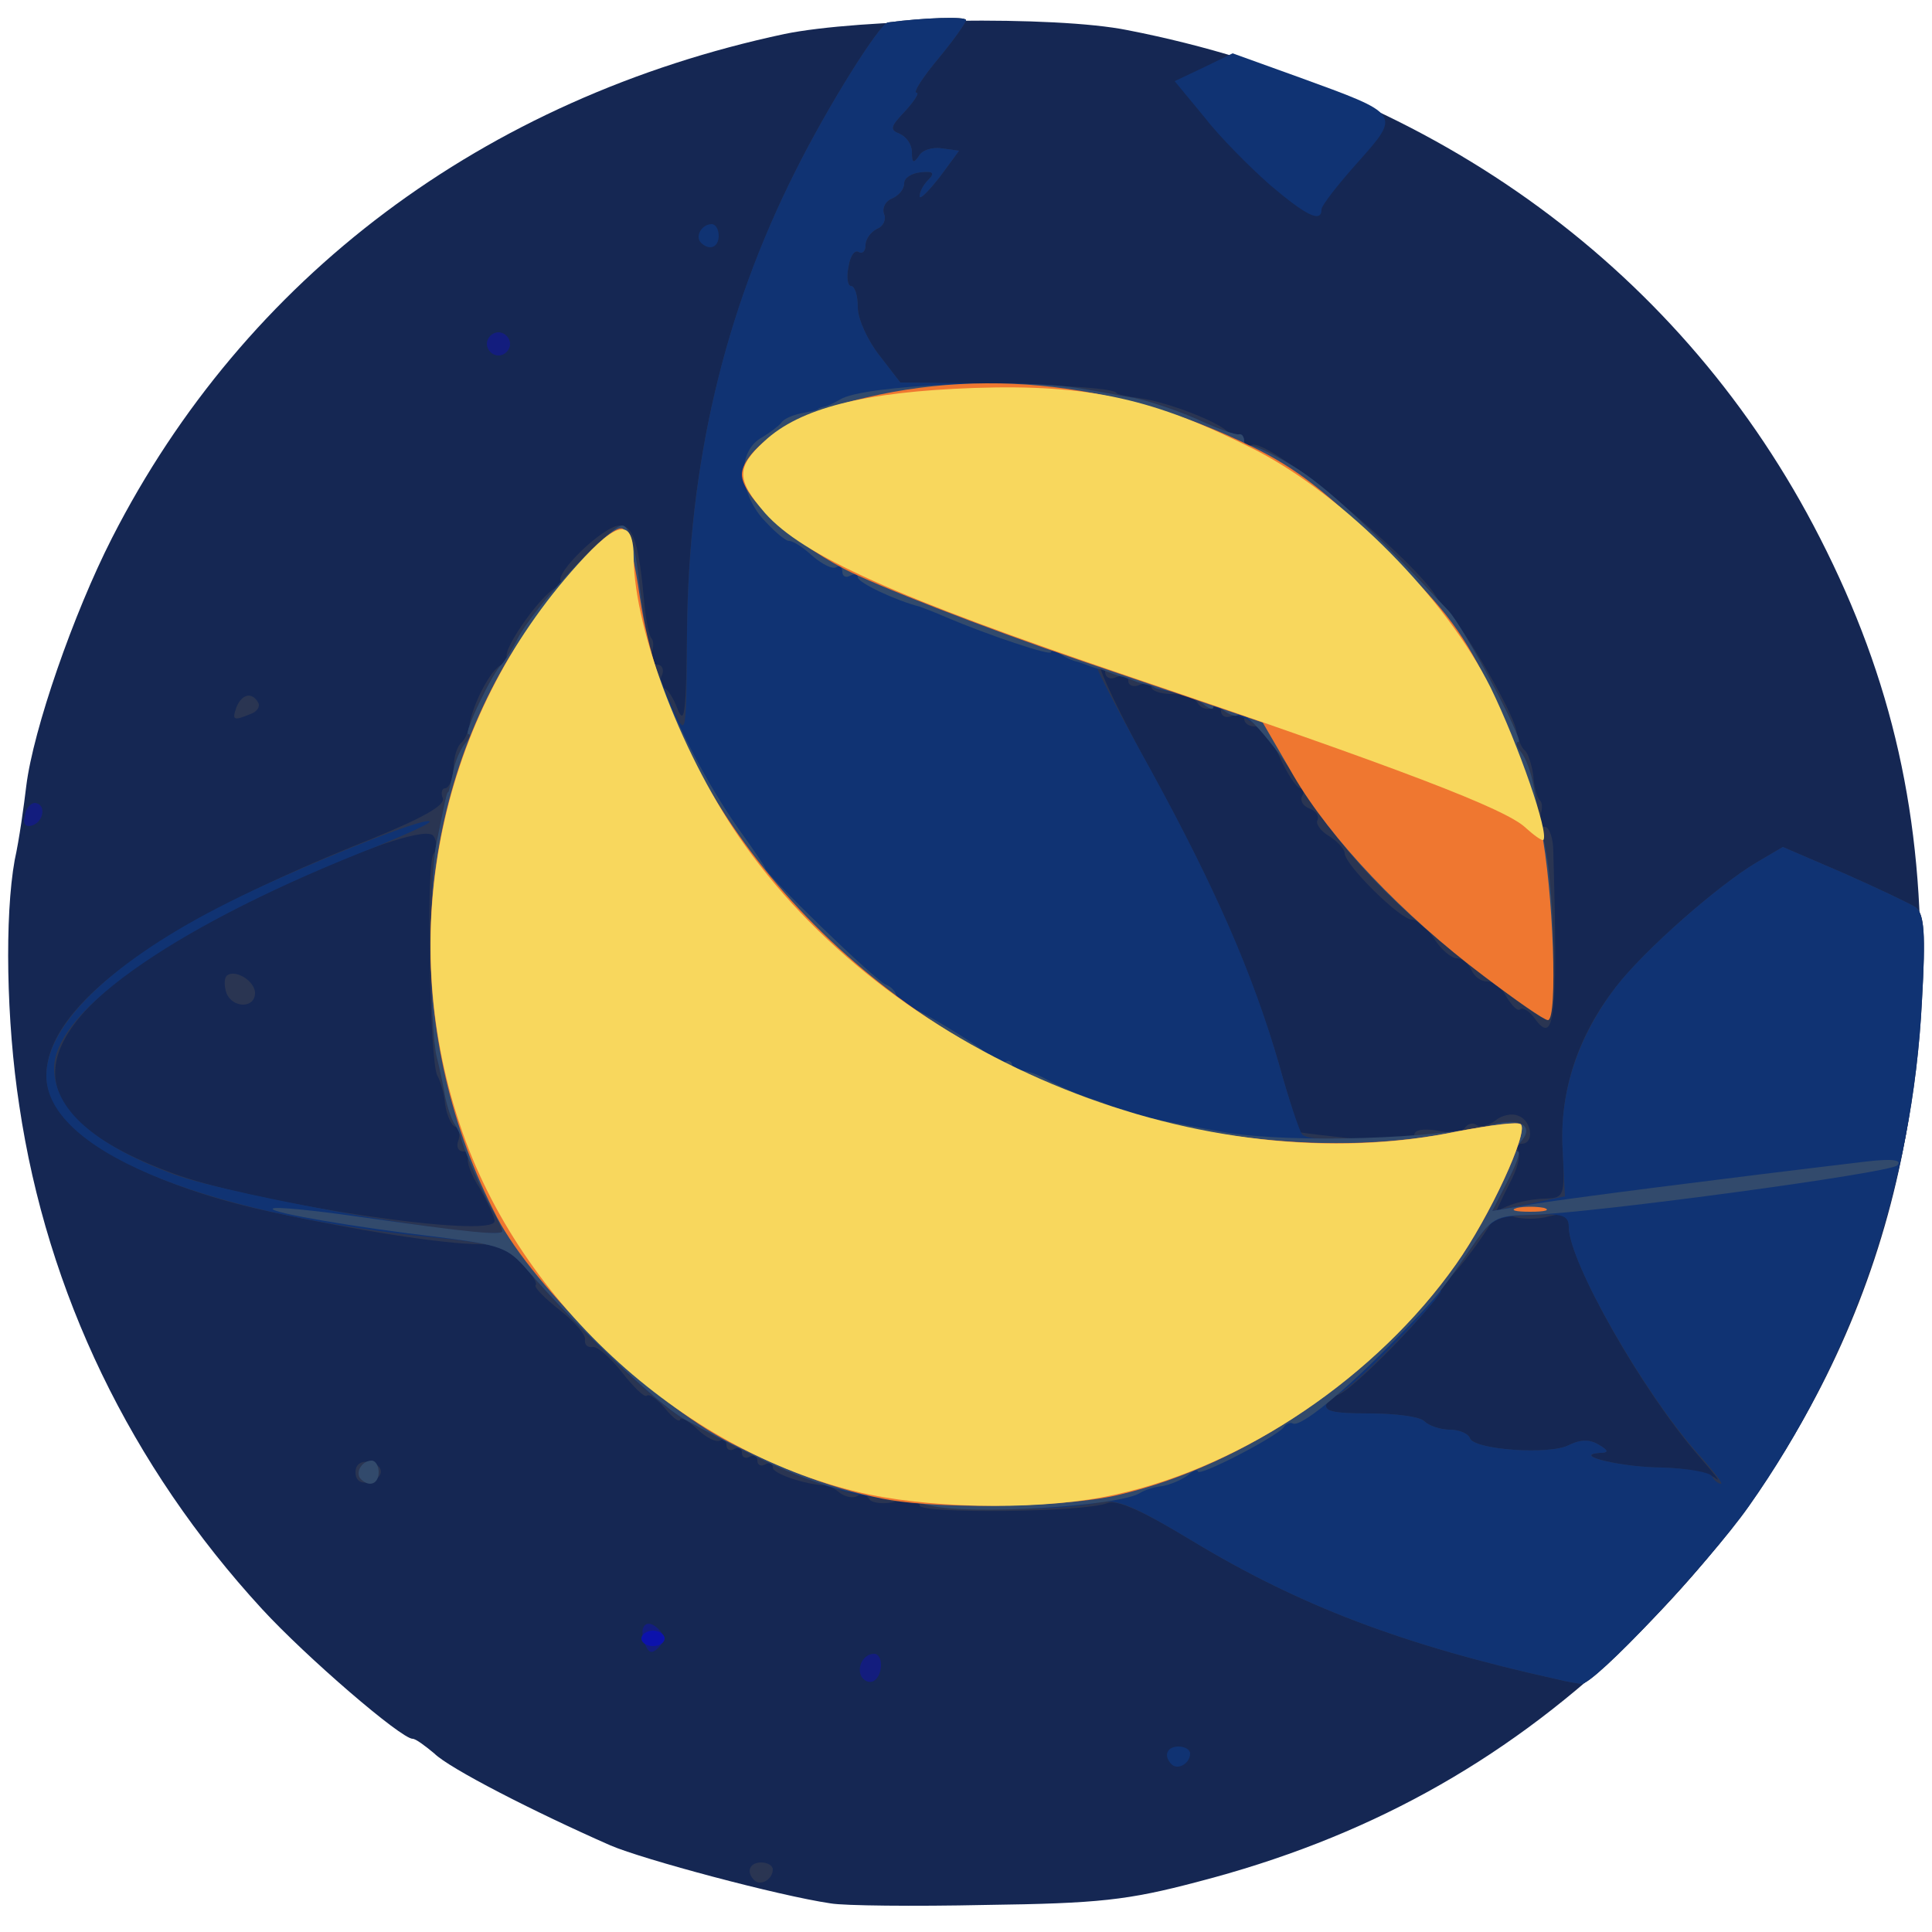 <svg version="1.0" xmlns="http://www.w3.org/2000/svg" width="250" height="250" viewBox="0 0 2500 2500"><path d="M1075 2463c-68-10-243-57-285-75-100-44-209-100-228-119-12-10-24-19-28-19-15 0-138-106-195-168-170-185-278-409-314-651-17-110-19-246-6-318 6-27 12-71 15-96 9-73 61-223 111-321 172-337 481-569 870-652 97-20 350-24 444-5 400 78 721 314 896 657 94 184 134 362 130 579-6 329-139 625-386 859-157 148-333 245-549 301-91 24-128 28-275 30-93 2-183 1-200-2z" fill="#152753"/><g fill="#131d7e"><path d="M1115 2170c-7-12 2-30 16-30 12 0 12 27 0 35-5 3-12 1-16-5zM834 2126c-8-22 3-33 18-18 9 9 9 15 0 24s-13 7-18-6zM32 1056c1-10 8-17 13-17 15 1 12 24-3 29-9 3-13-2-10-12zM630 445c0-8 7-15 15-15s15 7 15 15-7 15-15 15-15-7-15-15z"/></g><g fill="#2a3552"><path d="M976 2433c-11-11-6-23 9-23 8 0 15 4 15 9 0 13-16 22-24 14zM2015 2173c-199-44-333-95-472-179-64-39-98-54-110-49-30 12-243 14-243 3 0-6-12-8-30-5-16 4-32 2-35-3-4-6-11-8-16-4-5 3-15 1-22-4-7-6-15-10-20-10-25-1-67-15-67-23 0-6-4-7-10-4-5 3-10 1-10-5s-4-8-10-5c-5 3-10 1-10-5s-4-8-10-5c-5 3-10 1-10-5s-4-9-8-6c-5 3-19-4-30-15-12-11-22-16-22-12-1 4-9-2-19-14s-21-20-24-17-17-11-32-30-32-34-38-33c-7 1-11-3-10-10 1-6-14-23-33-38s-33-29-31-32c3-2-5-15-18-29-15-16-33-24-54-24-46 0-161-18-271-42-173-37-290-109-290-176 0-92 147-198 422-307 66-27 94-43 91-52-3-7-1-13 3-13 5 0 10-12 11-26 0-15 5-29 10-33 4-3 10-15 11-26 6-30 31-75 43-75 6 0 8-4 5-9-7-11 51-91 66-91 6 0 8-3 4-7-10-10 55-73 76-73 18 0 25 25 32 103 2 21 6 40 9 43s3 12 0 20 0 14 7 14 10 7 6 15c-3 8-2 15 2 15 5 0 13 12 19 28 9 22 11 2 12-103 2-215 48-410 141-595 42-84 108-189 119-191 46-6 101-8 101-3 0 3-16 26-36 50s-33 44-28 44c4 0-3 11-15 24-19 20-20 24-7 29 9 4 16 14 16 24 0 14 2 15 9 5 4-8 18-12 30-10l22 3-25 34c-15 19-26 30-26 25 0-6 5-15 11-21 9-9 7-12-10-10-11 1-21 7-21 14 0 8-7 16-16 20-8 3-13 12-10 20 3 7-1 16-9 19-8 4-15 13-15 21s-4 12-9 9-11 5-13 19c-3 14-1 25 3 25 5 0 9 12 9 28 0 15 13 43 28 62l27 35 115 2c101 1 165 6 165 12 0 1 13 4 28 6 40 5 117 36 117 47 0 5 5 6 10 3s10-1 10 5 4 9 9 6c21-14 251 182 243 207-1 4 2 7 8 7 11 0 87 128 92 155 2 11 7 23 11 26s9 18 11 32c1 15 5 30 9 33 3 3 3 12 0 20s0 14 6 14 11 15 11 33c6 214 2 251-24 215-7-10-16-15-19-12s-10-4-17-15c-6-12-17-21-26-21-8 0-17-7-20-15-4-8-12-15-19-15s-20-11-29-25-22-25-29-25c-15 0-87-71-87-86 0-5-9-15-20-22-12-7-18-17-15-21 2-5-2-12-11-15-8-3-12-10-9-16 3-5 2-10-2-10-5 0-17-18-27-40s-24-40-32-40-14-4-14-10c0-5-7-7-15-4-8 4-15 1-15-6 0-6-5-8-11-4-6 3-15 1-19-6s-19-12-34-12c-14 0-26-4-26-9s-7-6-15-3c-8 4-15 1-15-5s-7-8-15-5c-8 4-15 1-15-7 0-7-3-10-6-7s26 64 65 135c83 151 131 262 166 380 13 47 26 87 27 88 2 1 36 5 76 9 51 4 72 3 72-5 0-7 11-9 30-6 16 4 32 2 35-3 4-6 11-8 16-4 5 3 16 0 24-6 8-7 22-10 30-6 17 6 21 36 4 36-5 0-7 4-4 10 3 5-2 24-12 42-9 18-17 35-18 38-2 14-59 90-68 90-6 0-7 3-3 7 8 8-124 144-135 138-4-3-9 2-12 10-5 11 6 14 55 14 33 0 65 4 71 10s21 11 33 11 24 5 26 11c5 15 103 22 128 9 14-7 26-8 38-1 14 8 14 11 2 11-37 3 30 19 81 19 30 1 61 7 69 14 8 6-2-6-21-28-75-86-169-253-169-298 0-16-5-18-26-13-14 4-35 4-47 0-22-7-22-7-2-15 11-4 31-8 45-8 24-1 25-3 22-64-4-74 19-146 69-210 37-48 133-132 182-161l34-20 79 34c43 19 85 39 93 44 11 9 13 34 8 121-12 238-90 464-224 654-53 75-201 232-217 230-6-1-20-3-31-6zM640 1580c0-5-9-24-19-42-11-17-18-35-15-40 3-4 0-8-6-8-7 0-10-6-7-14s1-16-4-18-11-15-13-29c-1-13-6-30-10-37-10-16-15-275-5-287 4-6 5-16 0-23-14-24-285 96-389 172-149 110-133 196 51 264 107 40 417 86 417 62z"/><path d="M293 1285c-3-9-3-18 0-22 10-10 37 6 37 22 0 20-29 20-37 0zM460 1905c0-10 7-15 18-13 21 4 19 22-2 26-10 2-16-3-16-13zM306 915c7-17 20-20 28-6 3 5-1 12-10 15-22 9-24 8-18-9z"/></g><g fill="#103373"><path d="M1516 2283c-11-11-6-23 9-23 8 0 15 4 15 9 0 13-16 22-24 14zM2015 2173c-199-44-333-95-472-179-75-45-98-55-121-50-63 14-198 10-307-9-52-10-129-42-230-99-34-18-141-120-203-193-26-30-32-33-132-43-295-31-490-114-490-208 0-67 87-150 235-224 87-44 255-112 261-105 2 2-29 16-68 32-252 98-418 211-418 287 0 53 50 98 153 137 81 30 427 90 427 74 0-3-7-17-15-31-13-24-37-79-39-92-1-3-4-10-8-16s-9-21-12-35c-2-13-7-36-11-52-9-36-10-232 0-277 11-54 13-65 15-65 1 0 3-11 6-24 2-14 9-30 15-38 6-7 9-13 5-13-7 0 32-81 43-90 3-3 13-18 21-34 20-39 119-146 135-146 8 0 15 21 20 56 9 78 15 107 22 124 3 8 7 17 8 20s9 21 17 40c16 34 16 32 17-100 2-219 47-414 141-600 42-84 108-189 119-191 46-6 101-8 101-3 0 3-16 26-36 50s-33 44-28 44c4 0-3 11-15 24-19 20-20 24-7 29 9 4 16 14 16 24 0 14 2 15 9 5 4-8 18-12 30-10l22 3-25 34c-15 19-26 30-26 25 0-6 5-15 11-21 9-9 7-12-10-10-11 1-21 7-21 14 0 8-7 16-16 20-8 3-13 12-10 20 3 7-1 16-9 19-8 4-15 13-15 21s-4 12-9 9-11 5-13 19c-3 14-1 25 3 25 5 0 9 12 9 28 0 15 13 43 28 62l27 35 100 1c55 0 116 3 135 7 19 3 50 9 68 12 19 4 55 16 80 27 26 12 50 21 55 20 4-1 7 3 7 10 0 6 3 9 6 5 3-3 29 9 57 26 43 26 105 84 201 187 20 21 99 170 91 170-4 0-3 6 3 13s13 26 16 42c3 17 10 54 16 84 11 60 14 221 3 221-3 0-40-26-82-57-105-78-199-176-244-255-34-59-50-75-79-83-5-2-10-4-13-5s-8-3-12-5c-5-1-16-5-25-9s-25-9-35-11-19-4-20-5c-2-2-7-4-13-5-5-1-12-4-15-5s-8-3-12-4c-5-1-14-5-20-9-7-5-13-6-13-2 0 3 31 63 70 133 82 150 131 261 165 379 13 47 27 88 30 91 13 14 175 5 247-13 35-9 53 2 37 21-6 8-9 14-5 14s-2 17-13 38l-20 39 47-9 47-10-3-62c-4-73 20-145 69-209 37-48 133-132 182-161l34-20 79 34c43 19 85 39 93 44 11 9 13 34 8 121-12 238-90 464-224 654-53 75-201 232-217 230-6-1-20-3-31-6zm183-291c-70-78-168-249-168-294 0-15-8-18-45-16-52 2-54 3-85 48-13 19-29 38-35 42-5 4-6 8-1 8s-22 31-60 69c-37 38-71 68-75 65-4-2-9 3-12 11-5 11 6 14 55 14 33 0 65 4 71 10s21 11 33 11 24 5 26 11c5 15 103 22 128 9 14-7 26-8 38-1 14 8 14 11 2 11-38 3 30 19 82 19 31 1 60 6 63 11 3 6 9 10 12 10s-10-17-29-38z"/><path d="M907 314c-8-8 1-24 14-24 5 0 9 7 9 15 0 15-12 20-23 9zM1643 239c-26-23-65-62-85-88l-38-46 38-18 37-18 86 31c132 48 132 47 76 110-26 29-47 56-47 61 0 18-20 8-67-32z"/></g><path d="M830 2120c0-5 7-10 15-10s15 5 15 10c0 6-7 10-15 10s-15-4-15-10z" fill="#0c12ac"/><g fill="#324a6c"><path d="M1203 1948c-15-3-46-9-68-11-66-9-132-35-250-101-33-18-139-119-203-193-25-29-35-32-113-42-110-13-221-32-216-37 2-3 51 2 108 10 147 21 189 25 189 19 0-3-7-17-15-31-13-24-37-79-39-92-1-3-4-10-8-16s-9-21-12-35c-2-13-7-36-11-52-9-36-10-232 0-277 11-54 13-65 15-65 1 0 3-11 6-24 2-14 9-30 15-38 6-7 9-13 5-13-7 0 32-81 43-90 3-3 13-18 21-34 20-39 119-146 135-146 8 0 15 21 20 56 9 78 15 107 22 124 3 8 7 17 8 20 20 58 61 136 101 193 19 26 34 49 34 50 0 8 143 146 156 151 8 3 14 10 14 16 0 5 4 10 9 10 12 0 115 63 119 73 2 4 8 5 13 1 5-3 9 0 9 7s3 9 6 6c4-4 19 0 33 7 24 13 54 26 74 31 4 2 9 4 12 5s10 4 15 5c6 1 11 3 13 5 4 3 58 14 127 26 85 13 267 8 342-11 35-9 53 2 37 21-6 8-9 14-5 14s-2 17-13 38l-20 39 47-8c40-7 260-35 437-56 34-4 47-2 40 5-10 10-389 61-472 64-50 1-52 3-83 48-40 58-43 61-100 119-62 63-117 108-127 103-3-2-9 0-12 5-9 12-111 65-111 57 0-3-6-1-13 5-8 6-22 12-33 14-10 1-23 5-29 9-27 17-221 29-272 16zM467 1914c-8-8 1-24 14-24 5 0 9 7 9 15 0 15-12 20-23 9z"/><path d="M1935 1274c-116-87-184-155-234-232-52-80-91-126-99-117-3 3-11 0-19-6-7-6-13-8-13-4s-6 2-13-4c-8-6-24-13-38-15-13-3-25-5-26-7-2-1-7-3-13-4-5-1-12-4-15-5s-9-4-15-5c-5-1-12-4-15-5s-9-4-15-5c-5-1-12-4-15-5s-8-3-12-4c-5-1-14-5-20-9-7-5-13-6-13-3 0 5-81-22-135-45-16-7-32-13-35-14-31-8-80-31-80-38 0-4-4-5-10-2-5 3-10 1-10-5s-4-9-8-6c-5 3-18-4-30-14-12-11-25-20-31-20-5 0-21-14-36-31-30-37-30-86 1-103 10-6 22-15 25-19 3-5 15-10 25-12s20-4 22-5c1-2 5-3 10-4 4-1 12-5 19-9 29-19 237-28 313-14 19 3 50 9 68 12 19 4 55 16 80 27 26 12 50 21 55 20 4-1 7 3 7 10 0 6 3 9 6 5 3-3 29 9 57 26 43 26 105 84 201 187 20 21 99 170 91 170-4 0-3 6 3 13s13 26 16 42c3 17 10 54 16 84 12 62 14 221 3 221-5 0-35-21-68-46z"/></g><g fill="#ef7730"><path d="M1165 1943c-62-8-142-36-220-76-101-52-254-200-302-292-120-233-114-506 15-723 51-85 137-181 149-167 6 6 15 45 21 88 41 273 268 531 569 646 155 59 341 76 489 45 42-8 79-13 82-9 10 10-40 119-84 181-100 141-270 259-435 298-60 15-206 19-284 9zM1963 1563c9-2 25-2 35 0 9 3 1 5-18 5s-27-2-17-5zM1920 1263c-105-79-198-177-246-259l-40-69-235-80c-129-44-267-98-307-119-73-39-132-94-132-122 0-27 54-69 111-86 179-56 370-38 549 50 58 28 97 59 171 132 84 83 102 108 142 190 26 55 52 128 61 172 16 79 22 248 9 248-5 0-42-26-83-57z"/></g><g fill="#f8d75d"><path d="M1125 1934c-235-50-453-246-530-479-84-250-26-527 152-724 53-59 73-61 73-8 1 94 65 261 144 371 199 279 595 438 922 370 42-8 79-13 82-9 10 10-40 119-84 181-102 145-275 262-441 298-88 20-224 19-318 0zM1974 1071c-25-24-160-76-514-196-303-103-421-156-470-211-37-43-38-59-1-93 46-43 129-64 272-69 149-5 233 14 363 80 117 60 247 192 305 308 36 74 76 189 68 197-2 1-12-6-23-16z"/></g></svg>